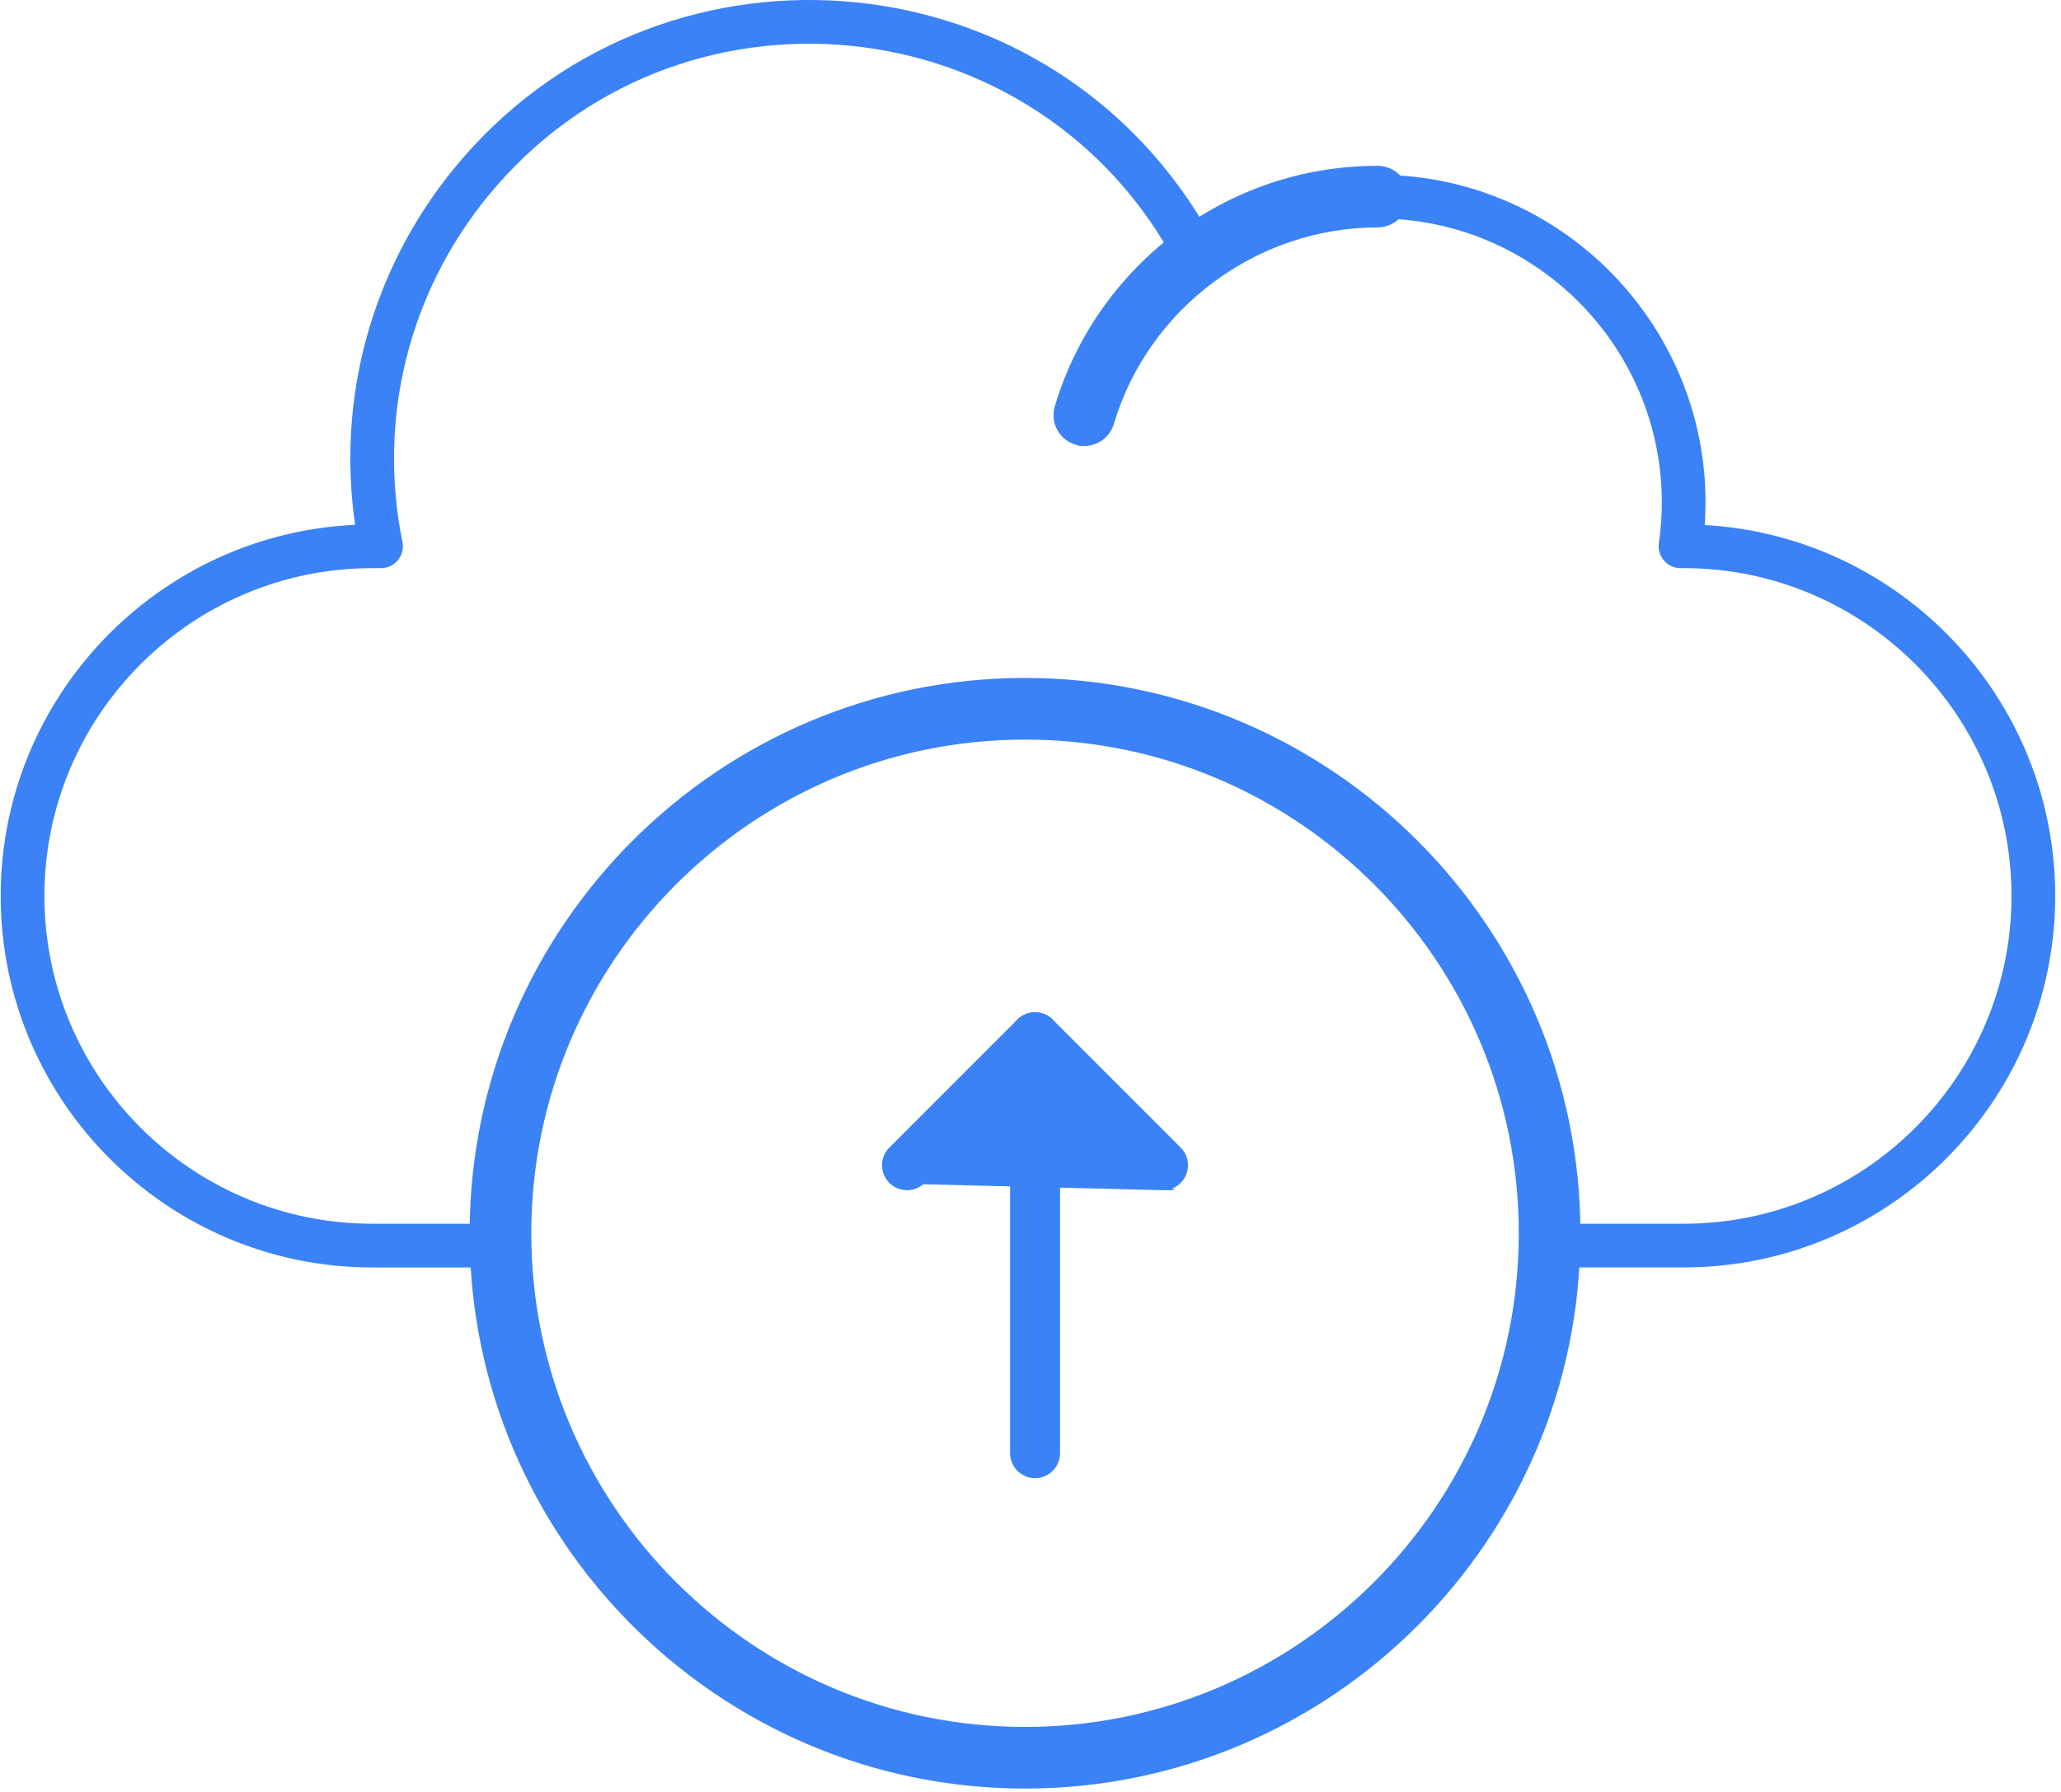 <svg width="69" height="60" viewBox="0 0 69 60" fill="#3B82F6" xmlns="http://www.w3.org/2000/svg">
<path d="M36.05 14.746L36.143 14.773L36.147 14.769C36.584 14.848 37.019 14.586 37.147 14.152C38.319 10.215 42.01 7.465 46.122 7.465C46.609 7.465 47.004 7.07 47.004 6.583C47.004 6.096 46.609 5.702 46.122 5.702C41.068 5.702 36.821 9.067 35.457 13.649C35.318 14.116 35.584 14.607 36.05 14.746Z" fill="#3B82F6" stroke="#3B82F6" stroke-width="0.3"/>
<path d="M56.367 42.438H51.977C51.573 42.438 51.245 42.111 51.245 41.707C51.245 41.303 51.573 40.975 51.977 40.975H56.367C62.419 40.975 67.343 36.051 67.343 29.999C67.343 23.947 62.419 19.023 56.367 19.023H56.262C56.049 19.023 55.848 18.931 55.709 18.771C55.57 18.61 55.507 18.397 55.537 18.187C55.602 17.732 55.636 17.274 55.636 16.828C55.636 11.583 51.368 7.315 46.123 7.315C44.082 7.315 42.136 7.953 40.495 9.16C40.135 9.425 39.623 9.307 39.414 8.91C34.766 0.06 22.626 -1.129 16.332 6.571C13.68 9.814 12.638 14.034 13.473 18.146C13.565 18.6 13.218 19.024 12.756 19.024H12.463C6.411 19.024 1.487 23.948 1.487 30C1.487 36.051 6.411 40.975 12.463 40.975H16.853C17.257 40.975 17.585 41.303 17.585 41.707C17.585 42.111 17.257 42.439 16.853 42.439H12.463C5.604 42.439 0.023 36.858 0.023 30C0.023 23.333 5.295 17.874 11.889 17.573C11.269 13.307 12.454 9.003 15.198 5.644C21.937 -2.6 34.851 -1.676 40.311 7.517C42.052 6.425 44.045 5.852 46.123 5.852C52.477 5.852 57.513 11.261 57.072 17.58C63.605 17.946 68.806 23.376 68.806 29.999C68.806 36.858 63.226 42.438 56.367 42.438L56.367 42.438Z" fill="#3B82F6"/>
<path d="M15.873 41.294C15.873 51.463 24.147 59.737 34.317 59.737C44.487 59.737 52.76 51.463 52.76 41.294C52.76 31.123 44.487 22.85 34.317 22.85C24.147 22.85 15.873 31.124 15.873 41.294ZM17.637 41.294C17.637 32.097 25.12 24.614 34.317 24.614C43.514 24.614 50.997 32.096 50.997 41.294C50.997 50.49 43.514 57.973 34.317 57.973C25.12 57.973 17.637 50.49 17.637 41.294Z" fill="#3B82F6" stroke="#3B82F6" stroke-width="0.3"/>
<path d="M33.967 48.658C33.967 49.036 34.274 49.343 34.653 49.343C35.032 49.343 35.339 49.037 35.339 48.658V34.729C35.339 34.35 35.032 34.043 34.653 34.043C34.274 34.043 33.967 34.35 33.967 34.729V48.658Z" fill="#3B82F6" stroke="#3B82F6" stroke-width="0.3"/>
<path d="M34.651 35.7L30.851 39.501L34.651 35.7ZM34.651 35.7L38.452 39.501C38.586 39.634 38.762 39.702 38.937 39.702L34.651 35.7ZM29.881 39.501C30.149 39.769 30.583 39.769 30.851 39.501L38.937 39.702C39.112 39.702 39.288 39.635 39.422 39.501C39.69 39.233 39.69 38.799 39.422 38.531L35.136 34.245C34.869 33.977 34.434 33.977 34.167 34.245C34.167 34.245 34.167 34.245 34.166 34.245L29.881 38.531C29.613 38.799 29.613 39.233 29.881 39.501Z" fill="#3B82F6" stroke="#3B82F6" stroke-width="0.3"/>
</svg>
